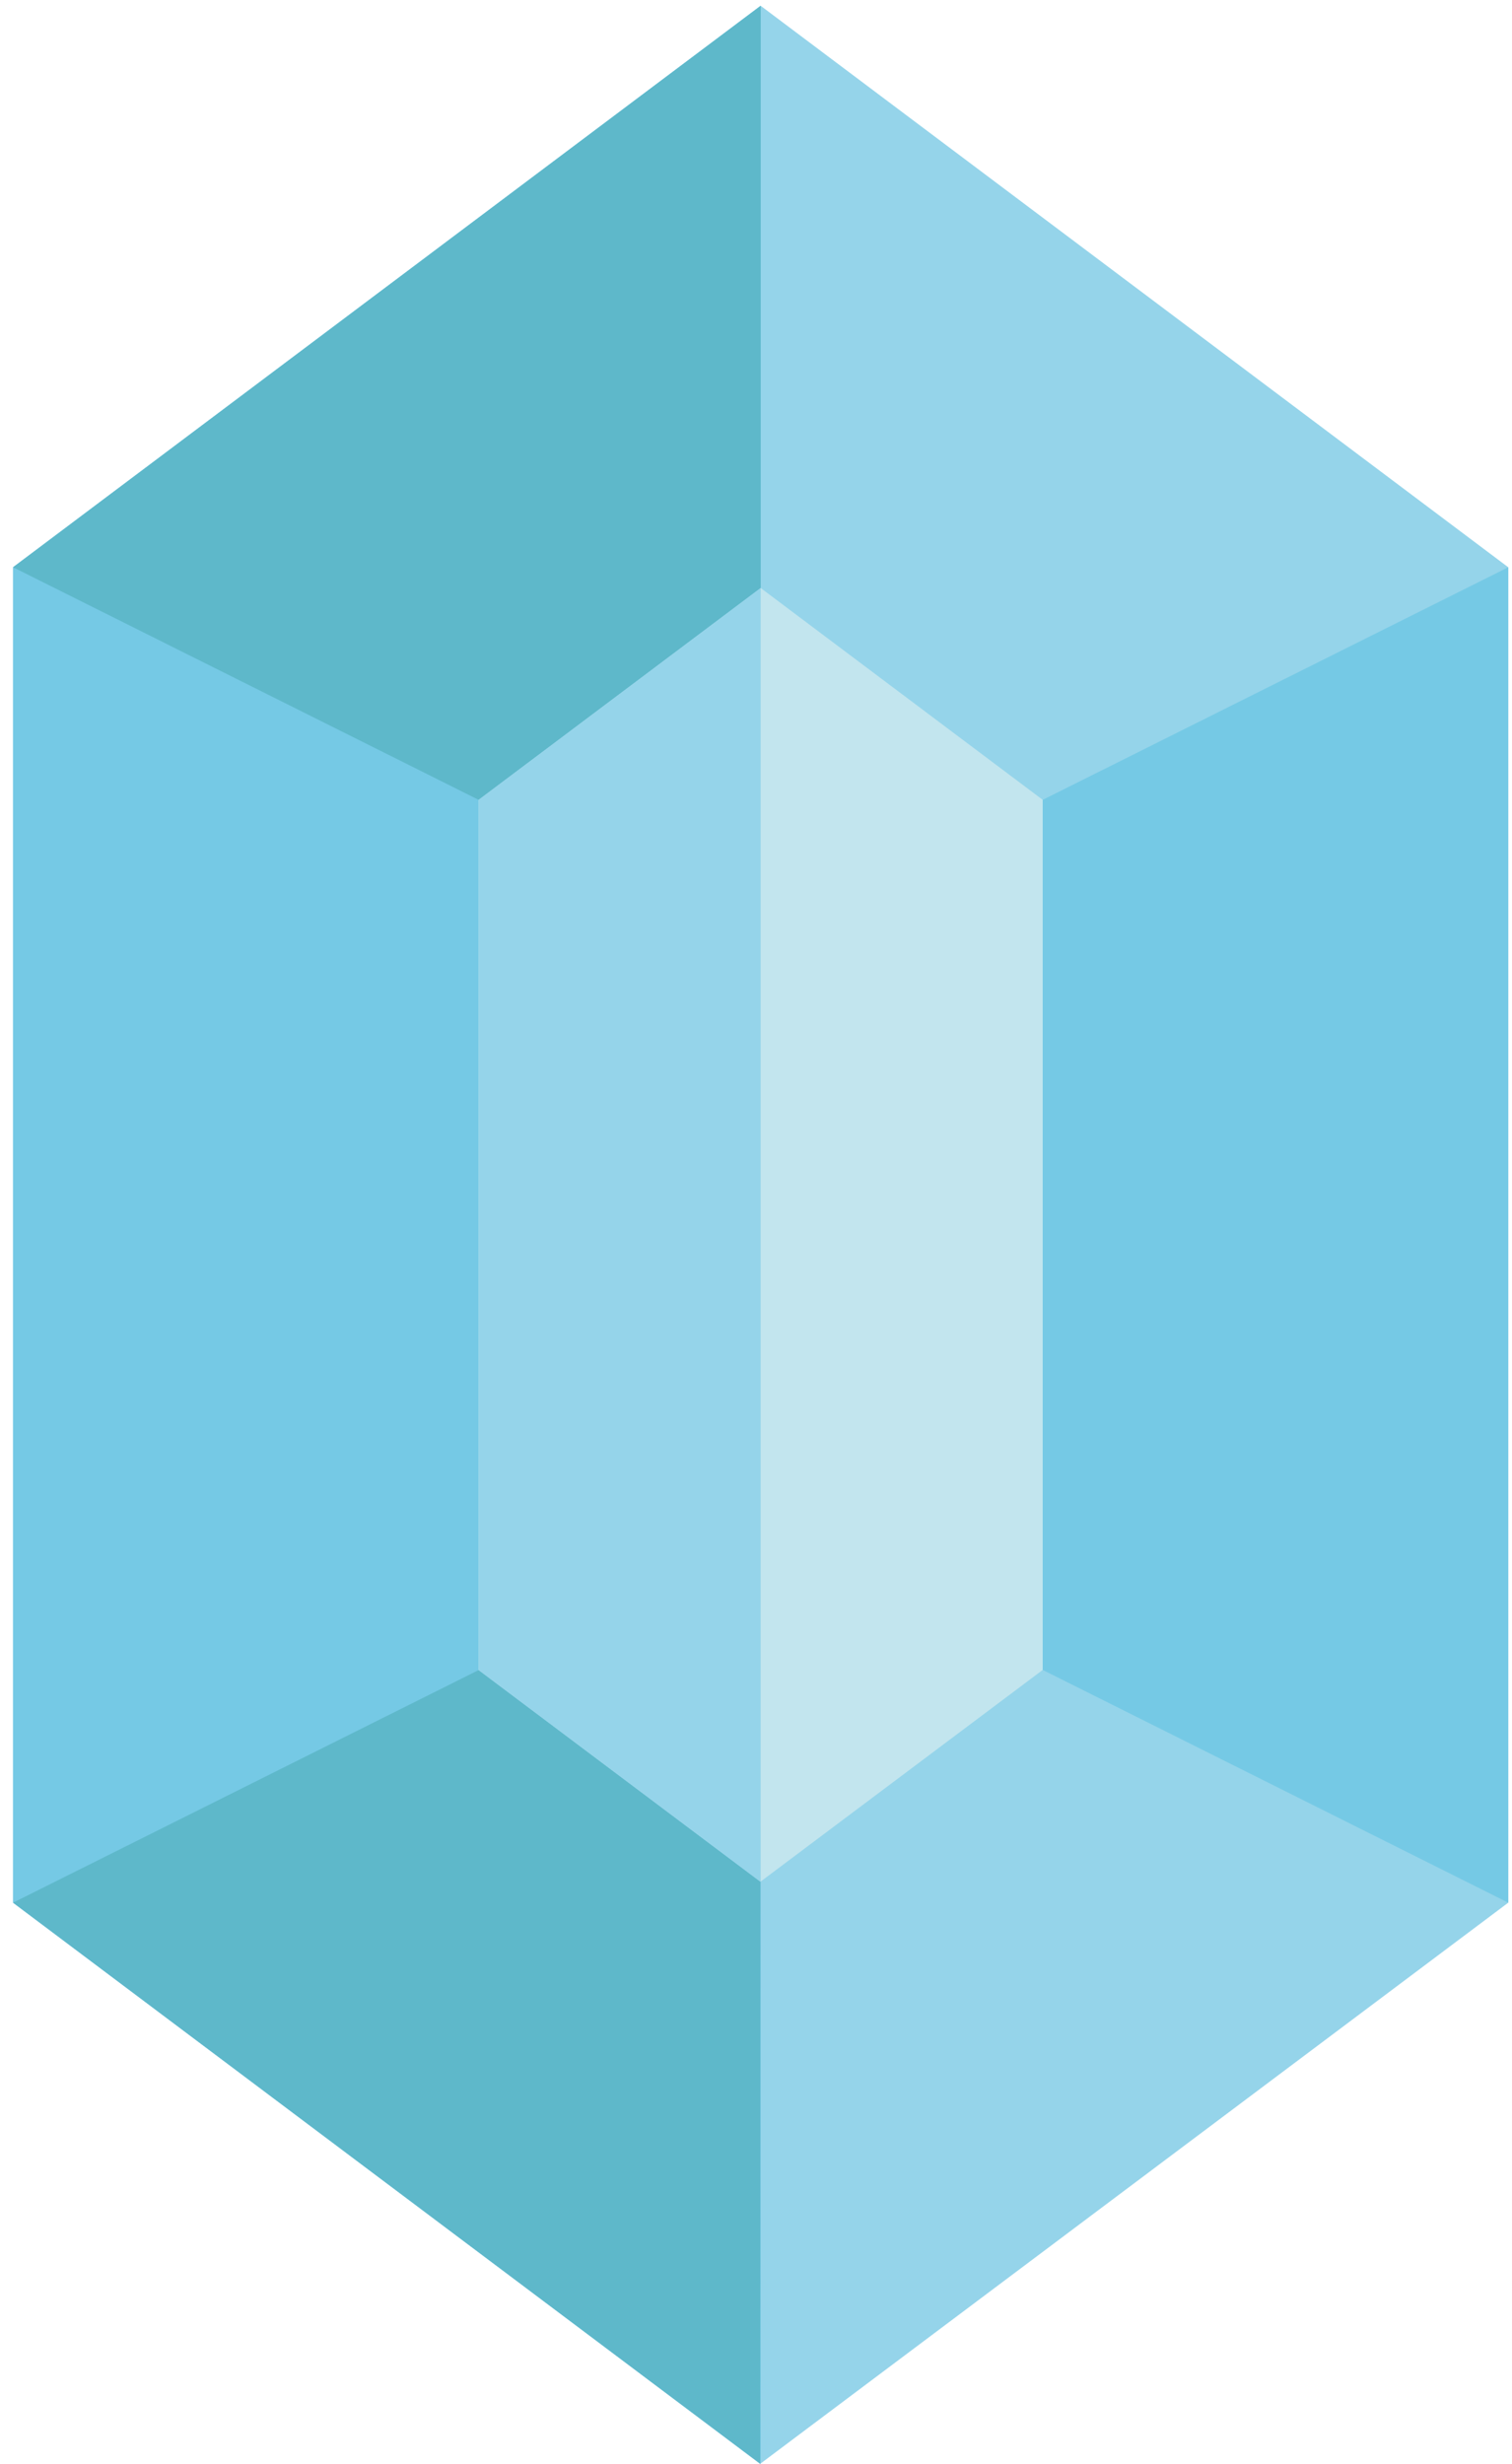 <?xml version="1.0" encoding="UTF-8"?>
<svg width="108px" height="176px" viewBox="0 0 108 176" version="1.1" xmlns="http://www.w3.org/2000/svg" xmlns:xlink="http://www.w3.org/1999/xlink">
    <!-- Generator: Sketch 54.1 (76490) - https://sketchapp.com -->
    <title>Group 3</title>
    <desc>Created with Sketch.</desc>
    <g id="Page-1" stroke="none" stroke-width="1" fill="none" fill-rule="evenodd">
        <g id="106719-OMT2LL-249" transform="translate(-79, -579)">
            <g id="Group-3" transform="translate(79.935, 579.414)">
                <polyline id="Fill-35" fill="#95D4EA" points="53.398 -2.84217094e-14 1.42108547e-14 40.104 1.42108547e-14 135.489 53.367 175.569 106.797 135.489 106.797 40.104 53.398 -2.84217094e-14"></polyline>
                <polyline id="Fill-36" fill="#75C9E5" points="0 135.489 53.367 175.569 53.398 175.546 53.398 -2.84217094e-14 0 40.104 0 135.489"></polyline>
                <polyline id="Fill-37" fill="#C2E5EE" points="33.252 118.876 33.252 56.716 53.398 41.585 73.545 56.716 73.545 118.865 53.379 133.993 33.252 118.876"></polyline>
                <polyline id="Fill-38" fill="#5EB8CA" points="53.398 41.585 53.398 -5.68434189e-14 0 40.104 33.252 56.716 53.398 41.585"></polyline>
                <polyline id="Fill-39" fill="#5EB8CA" points="33.252 118.876 0 135.489 53.367 175.569 53.379 133.993 33.252 118.876"></polyline>
                <polyline id="Fill-40" fill="#75C9E5" points="73.545 56.716 106.797 40.104 106.797 135.489 73.545 118.865 73.545 56.716"></polyline>
                <polyline id="Fill-41" fill="#95D4EA" points="53.398 41.586 53.398 41.585 33.252 56.716 33.252 118.876 53.379 133.993 53.398 133.978 53.398 41.586"></polyline>
            </g>
        </g>
    </g>
</svg>